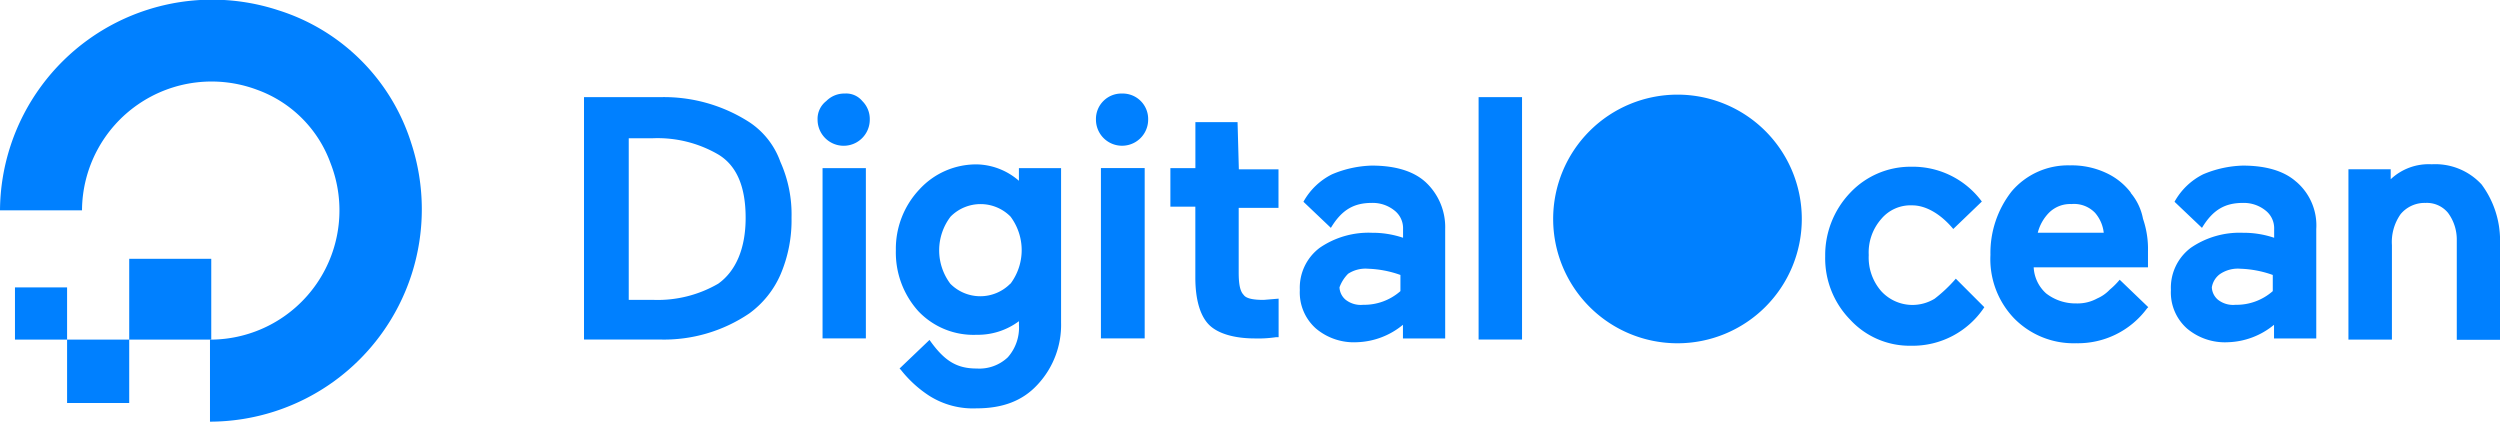 <svg id="digitalocean-2" xmlns="http://www.w3.org/2000/svg" width="343.88" height="58" viewBox="0 0 343.88 58">
  <path id="Контур_316" data-name="Контур 316" d="M28.883,58V46.715a17.781,17.781,0,0,0,16.58-24.278A16.817,16.817,0,0,0,35.38,12.354a17.825,17.825,0,0,0-24.1,16.58H0A29.18,29.18,0,0,1,38.283,1.41,27.946,27.946,0,0,1,56.572,19.7,29.212,29.212,0,0,1,28.883,58Z" transform="translate(0 0.001)" fill="#0080ff"/>
  <path id="Контур_317" data-name="Контур 317" d="M33,71.337H21.715V60.224H33M21.715,80.057H13.169V71.337h8.546v8.721m-8.546-8.721H6v-7.18h7.169M107,41.417A21.712,21.712,0,0,0,94.7,37.985H84.272V71.323H94.7a20.912,20.912,0,0,0,12.307-3.59,13.079,13.079,0,0,0,4.273-5.3,18.937,18.937,0,0,0,1.538-7.866,17.642,17.642,0,0,0-1.538-7.694A10.9,10.9,0,0,0,107,41.417ZM90.426,43.641h3.247a16.568,16.568,0,0,1,9.057,2.224c2.564,1.538,3.775,4.462,3.775,8.721s-1.373,7.351-3.775,9.06A16.584,16.584,0,0,1,93.84,65.87H90.426V43.641m29.738-6.153a3.477,3.477,0,0,0-2.564,1.03,3.089,3.089,0,0,0-1.2,2.564,3.59,3.59,0,0,0,7.18,0,3.48,3.48,0,0,0-1.03-2.564,2.875,2.875,0,0,0-2.4-1.03m-3.089,10.258h5.982V71.169h-5.958V47.746M144.431,49.8a9.087,9.087,0,0,0-5.982-2.564,10.577,10.577,0,0,0-8.034,3.432,11.905,11.905,0,0,0-3.247,8.377,12.043,12.043,0,0,0,3.089,8.377,10.447,10.447,0,0,0,8.034,3.25A9.458,9.458,0,0,0,144.1,68.8v.511a6.154,6.154,0,0,1-1.538,4.462,5.687,5.687,0,0,1-4.273,1.538c-2.746,0-4.444-1.03-6.493-3.933l-4.118,3.933.172.172a16.156,16.156,0,0,0,3.93,3.59,11.224,11.224,0,0,0,6.493,1.716c3.59,0,6.325-1.03,8.374-3.25a12.035,12.035,0,0,0,3.247-8.549V47.746h-5.8V49.8h.343M142.9,63.653a5.8,5.8,0,0,1-8.237,0,7.639,7.639,0,0,1,.038-9.242,5.8,5.8,0,0,1,8.237,0,7.7,7.7,0,0,1,0,9.232m12.475-15.9h5.982V71.165h-6.02V47.746m2.907-10.258a3.5,3.5,0,0,0-3.59,3.59,3.59,3.59,0,1,0,7.18,0,3.5,3.5,0,0,0-3.593-3.59m15.89,3.93h-5.8v6.328H164.93v5.3h3.432v9.747c0,3.089.686,5.3,1.881,6.5s3.432,1.881,6.325,1.881A16.577,16.577,0,0,0,179.474,71h.343v-5.3l-2.059.172c-1.373,0-2.4-.172-2.746-.686-.511-.511-.686-1.538-.686-3.089V53.216H179.8v-5.3h-5.453l-.178-6.5m33.156-3.432H213.3V71.323h-5.975V38.006m65.632,24.96a19.823,19.823,0,0,1-2.907,2.746,5.9,5.9,0,0,1-3.089.855,5.834,5.834,0,0,1-4.256-1.9,7.025,7.025,0,0,1-1.716-4.959,6.988,6.988,0,0,1,1.716-4.959,5.254,5.254,0,0,1,4.273-1.881c1.881,0,3.93,1.2,5.639,3.25l3.93-3.775a11.816,11.816,0,0,0-9.743-4.788,11.388,11.388,0,0,0-8.374,3.59A12.424,12.424,0,0,0,255,59.867a12.077,12.077,0,0,0,3.432,8.721,11.116,11.116,0,0,0,8.374,3.59,11.818,11.818,0,0,0,10.083-5.3l-3.93-3.933m24.1-11.8a9,9,0,0,0-3.432-2.746,11.154,11.154,0,0,0-4.956-1.03,10.163,10.163,0,0,0-8.034,3.59,13.728,13.728,0,0,0-2.907,8.721,11.761,11.761,0,0,0,3.247,8.721,11.446,11.446,0,0,0,8.546,3.432,11.82,11.82,0,0,0,9.743-4.788l.172-.172-3.93-3.775a10.562,10.562,0,0,1-1.373,1.373,5.211,5.211,0,0,1-1.716,1.2,5.615,5.615,0,0,1-2.907.686,6.579,6.579,0,0,1-4.118-1.373,5.17,5.17,0,0,1-1.716-3.59H299.4V59.174a12.754,12.754,0,0,0-.686-4.462A7.753,7.753,0,0,0,297,51.123m-12.76,5.512a6.054,6.054,0,0,1,1.538-2.746,4.119,4.119,0,0,1,3.089-1.2,4.011,4.011,0,0,1,3.247,1.2,5,5,0,0,1,1.2,2.746h-9.071m35.551-7.011c-1.716-1.538-4.273-2.224-7.348-2.224a14.96,14.96,0,0,0-5.464,1.2,9.172,9.172,0,0,0-3.93,3.775l3.775,3.59c1.538-2.564,3.247-3.432,5.639-3.432a4.77,4.77,0,0,1,3.089,1.03,3.089,3.089,0,0,1,1.2,2.564v1.2a13.086,13.086,0,0,0-4.273-.686A11.866,11.866,0,0,0,305.3,58.7a6.863,6.863,0,0,0-2.746,5.814,6.624,6.624,0,0,0,2.22,5.3,8.085,8.085,0,0,0,5.639,1.881,10.423,10.423,0,0,0,6.325-2.4v1.881h5.81V56.123a7.9,7.9,0,0,0-2.746-6.5m-10.426,12.65a4.363,4.363,0,0,1,2.746-.686,14.541,14.541,0,0,1,4.444.855v2.224a7.55,7.55,0,0,1-5.127,1.881,3.365,3.365,0,0,1-2.4-.686,2.354,2.354,0,0,1-.855-1.716,2.8,2.8,0,0,1,1.2-1.881m35.878-12.3a8.662,8.662,0,0,0-6.836-2.746,7.6,7.6,0,0,0-5.639,2.059V47.907h-5.814V71.33h5.982V58.344a6.655,6.655,0,0,1,1.2-4.273,4.3,4.3,0,0,1,3.432-1.538,3.755,3.755,0,0,1,3.089,1.373,6.177,6.177,0,0,1,1.2,3.775V71.357h5.954v-13.7a12.932,12.932,0,0,0-2.564-7.694M199.98,49.623c-1.716-1.538-4.273-2.224-7.348-2.224a14.96,14.96,0,0,0-5.471,1.2,9.172,9.172,0,0,0-3.93,3.775l3.775,3.59c1.538-2.564,3.247-3.432,5.639-3.432a4.77,4.77,0,0,1,3.089,1.03,3.089,3.089,0,0,1,1.2,2.564v1.2a13.086,13.086,0,0,0-4.273-.686,11.866,11.866,0,0,0-7.18,2.059,6.863,6.863,0,0,0-2.746,5.814,6.624,6.624,0,0,0,2.22,5.3,8.085,8.085,0,0,0,5.639,1.881,10.423,10.423,0,0,0,6.325-2.4v1.881h5.81V56.123a8.453,8.453,0,0,0-2.746-6.5m-10.6,12.65a4.363,4.363,0,0,1,2.746-.686,14.541,14.541,0,0,1,4.444.855v2.224a7.55,7.55,0,0,1-5.127,1.881,3.365,3.365,0,0,1-2.4-.686,2.354,2.354,0,0,1-.855-1.716,5.093,5.093,0,0,1,1.2-1.881m45.3,9.575a17.1,17.1,0,1,1,17.091-17.1,17.1,17.1,0,0,1-17.091,17.1m0-28.379a5.626,5.626,0,1,1-.014.007" transform="translate(-3.941 -24.621)" fill="#0080ff"/>
</svg>
